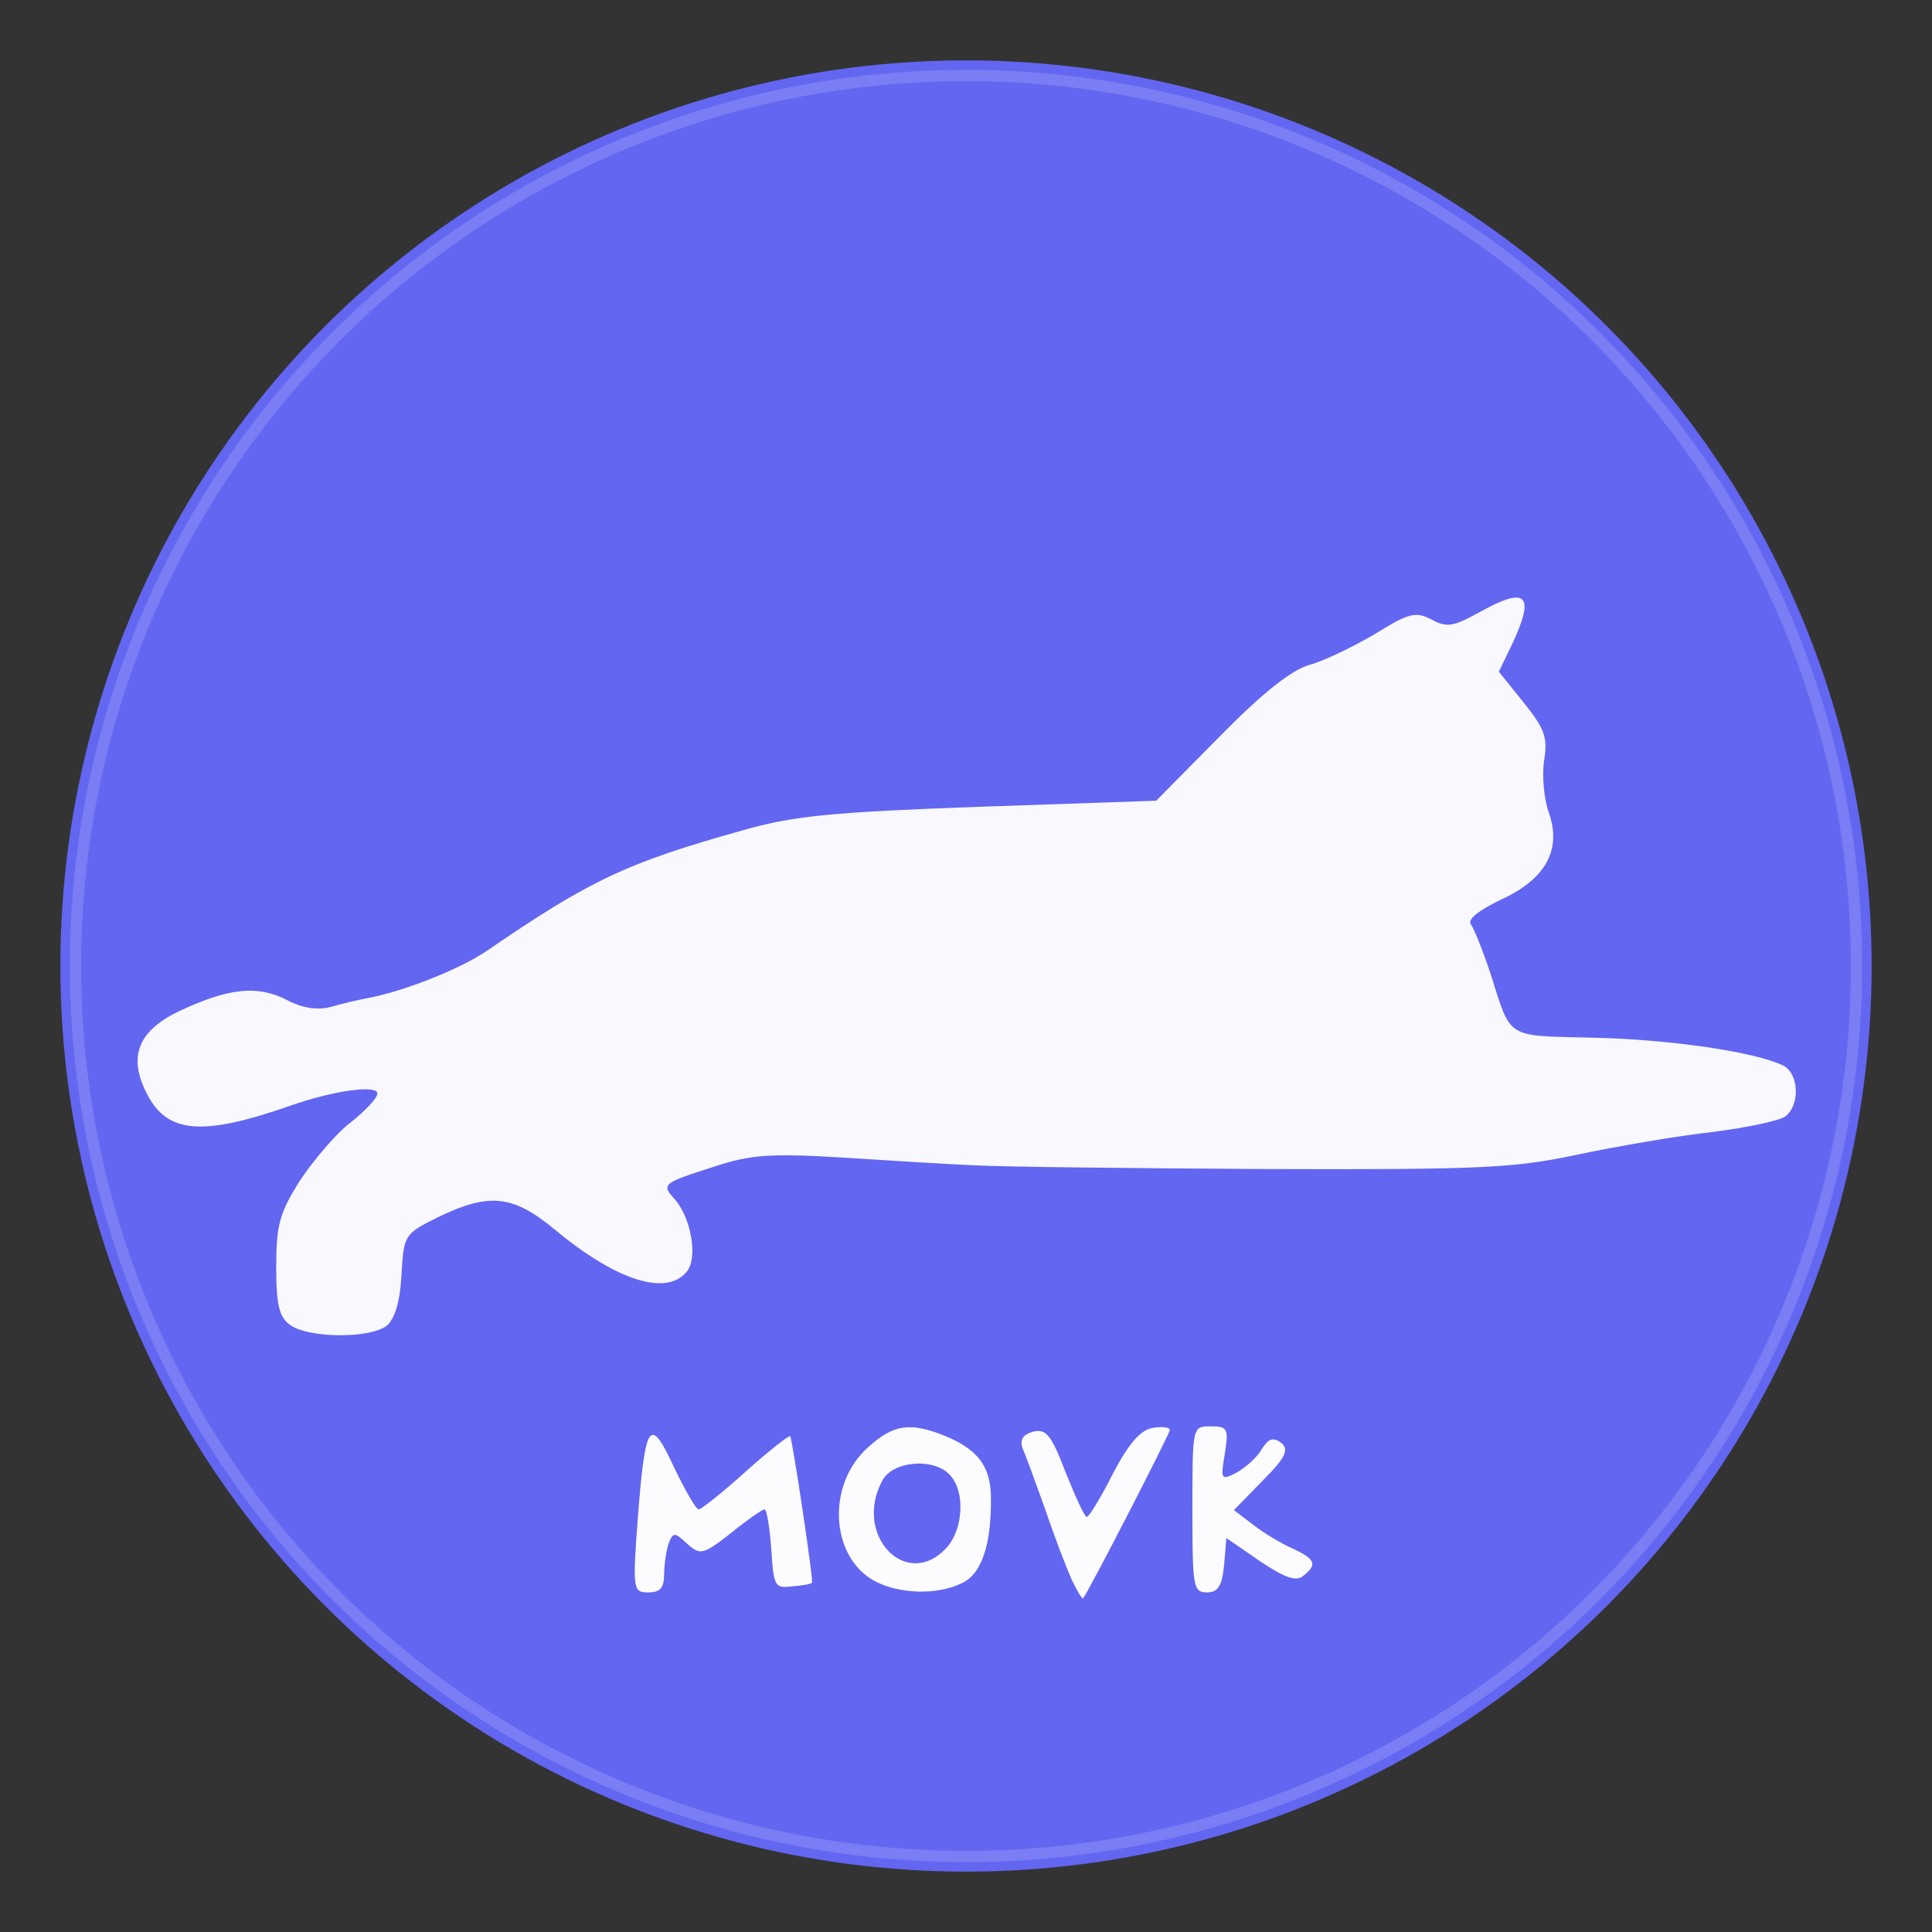 <svg width="256" height="256" viewBox="0 0 256 256" fill="none"
  xmlns="http://www.w3.org/2000/svg">
  <rect x="0" y="0" width="256" height="256" fill="#333333" stroke="none"/>
  <circle cx="128" cy="128" r="120" fill="#6366f1"></circle>
  <g fill="white" opacity="0.95">
    <path d="M38.5 175.6 c-1.5 -1 -1.9 -2.7 -1.9 -7.7 0 -5.5 0.4 -7.1 3.1 -11.4 1.8 -2.7 4.8 -6.3 6.8 -7.8 1.9 -1.5 3.5 -3.2 3.5 -3.8 0 -1.2 -5.8 -0.4 -11.5 1.6 -11.7 4.1 -16.3 3.7 -19 -1.5 -2.6 -5 -1.2 -8.4 4.2 -11 6.6 -3.1 10.4 -3.5 14.3 -1.5 2.1 1.1 4.1 1.4 5.9 0.9 1.4 -0.4 3.5 -0.9 4.6 -1.1 4.9 -0.9 12.3 -3.8 16 -6.3 13.7 -9.4 18.6 -11.7 34 -16 6.6 -1.9 11.9 -2.4 31.3 -3.1 l23.4 -0.8 8.4 -8.5 c5.7 -5.8 9.5 -8.8 11.9 -9.5 1.9 -0.5 5.8 -2.4 8.7 -4.1 4.5 -2.8 5.4 -3 7.5 -1.9 2 1.1 2.9 0.9 6.2 -0.9 6.4 -3.6 7.6 -2.5 4.4 4.3 l-1.7 3.5 3.3 4.1 c2.8 3.5 3.2 4.6 2.7 7.7 -0.3 2 0 5.1 0.6 6.8 1.8 5 -0.4 8.9 -6.3 11.6 -2.9 1.4 -4.5 2.6 -4 3.3 0.4 0.5 1.6 3.5 2.6 6.5 2.8 8.8 1.9 8.2 13.5 8.5 10.2 0.2 21.7 1.9 25.3 3.7 2 1 2.3 5.1 0.3 6.7 -0.7 0.6 -5.1 1.5 -9.7 2.1 -4.6 0.5 -12.7 1.9 -17.9 3 -8.5 1.8 -12.8 2 -42 1.9 -17.9 -0.1 -35 -0.3 -38 -0.5 -3 -0.1 -10.7 -0.6 -17.1 -1 -9.7 -0.6 -12.4 -0.4 -17 1.1 -7.2 2.3 -7.3 2.4 -5.5 4.4 2.2 2.5 3.1 7.8 1.6 9.6 -2.7 3.3 -9.3 1.2 -17.4 -5.5 -5.6 -4.7 -8.8 -5 -15.6 -1.7 -4.4 2.2 -4.5 2.3 -4.8 7.6 -0.2 3.7 -0.9 5.9 -2 6.8 -2.3 1.7 -10.3 1.6 -12.7 -0.1z"></path>
  </g>
  <g fill="white" opacity="0.98">
    <path d="M142 209.3 c-0.7 -1.6 -2.3 -5.7 -3.5 -9.3 -1.3 -3.6 -2.6 -7.2 -3 -8.1 -0.4 -1.1 0 -1.8 1.4 -2.2 1.7 -0.4 2.4 0.4 4.3 5.4 1.3 3.2 2.5 5.9 2.8 5.9 0.3 0 1.9 -2.6 3.5 -5.8 2.1 -4 3.7 -5.8 5.3 -6 1.2 -0.2 2.2 -0.1 2.2 0.3 0 0.5 -10.8 21.5 -11.5 22.3 -0.1 0.1 -0.8 -1 -1.5 -2.5z"></path>
    <path d="M84.5 201.3 c1 -12.9 1.6 -13.8 4.8 -6.9 1.5 3.1 2.9 5.6 3.3 5.6 0.3 0 3.1 -2.2 6.2 -5 3 -2.7 5.7 -4.8 5.9 -4.7 0.3 0.4 3.1 19.1 2.9 19.4 -0.1 0.2 -1.3 0.4 -2.7 0.5 -2.2 0.3 -2.4 0 -2.7 -4.9 -0.2 -2.9 -0.6 -5.3 -0.9 -5.3 -0.3 0 -2.3 1.4 -4.4 3.1 -3.7 2.9 -4.1 3 -5.8 1.5 -1.7 -1.6 -1.9 -1.6 -2.5 -0.1 -0.3 0.9 -0.6 2.8 -0.6 4.1 0 1.8 -0.5 2.4 -2.1 2.4 -2 0 -2.1 -0.3 -1.4 -9.7z"></path>
    <path d="M115.9 209.5 c-5.9 -3.2 -6.4 -12.8 -0.9 -17.7 3.4 -3.1 5.6 -3.4 10.3 -1.5 4.3 1.8 5.9 4 6 7.9 0.1 6.4 -1.2 10.4 -3.9 11.6 -3.3 1.6 -8.3 1.4 -11.5 -0.3z m9.6 -4.5 c2.1 -2.4 2.4 -7.2 0.5 -9.4 -2 -2.5 -7.7 -2.1 -9.1 0.6 -3.9 7.3 3.3 14.7 8.6 8.8z"></path>
    <path d="M158 200 c0 -11 0 -11 2.4 -11 2.3 0 2.4 0.3 1.9 3.6 -0.6 3.5 -0.5 3.6 1.6 2.5 1.2 -0.7 2.7 -2 3.3 -3.1 0.9 -1.4 1.5 -1.6 2.6 -0.8 1 0.9 0.6 1.9 -2.5 5 l-3.8 3.9 2.5 1.9 c1.4 1.1 3.7 2.5 5.3 3.2 3 1.4 3.3 2.1 1.4 3.6 -0.9 0.8 -2.4 0.3 -5.7 -1.9 l-4.5 -3.1 -0.3 3.6 c-0.3 2.8 -0.8 3.6 -2.3 3.6 -1.8 0 -1.9 -0.8 -1.9 -11z"></path>
  </g>
  <circle cx="128" cy="128" r="118" stroke="white" stroke-width="1.5" fill="none" opacity="0.15"></circle>
</svg>
